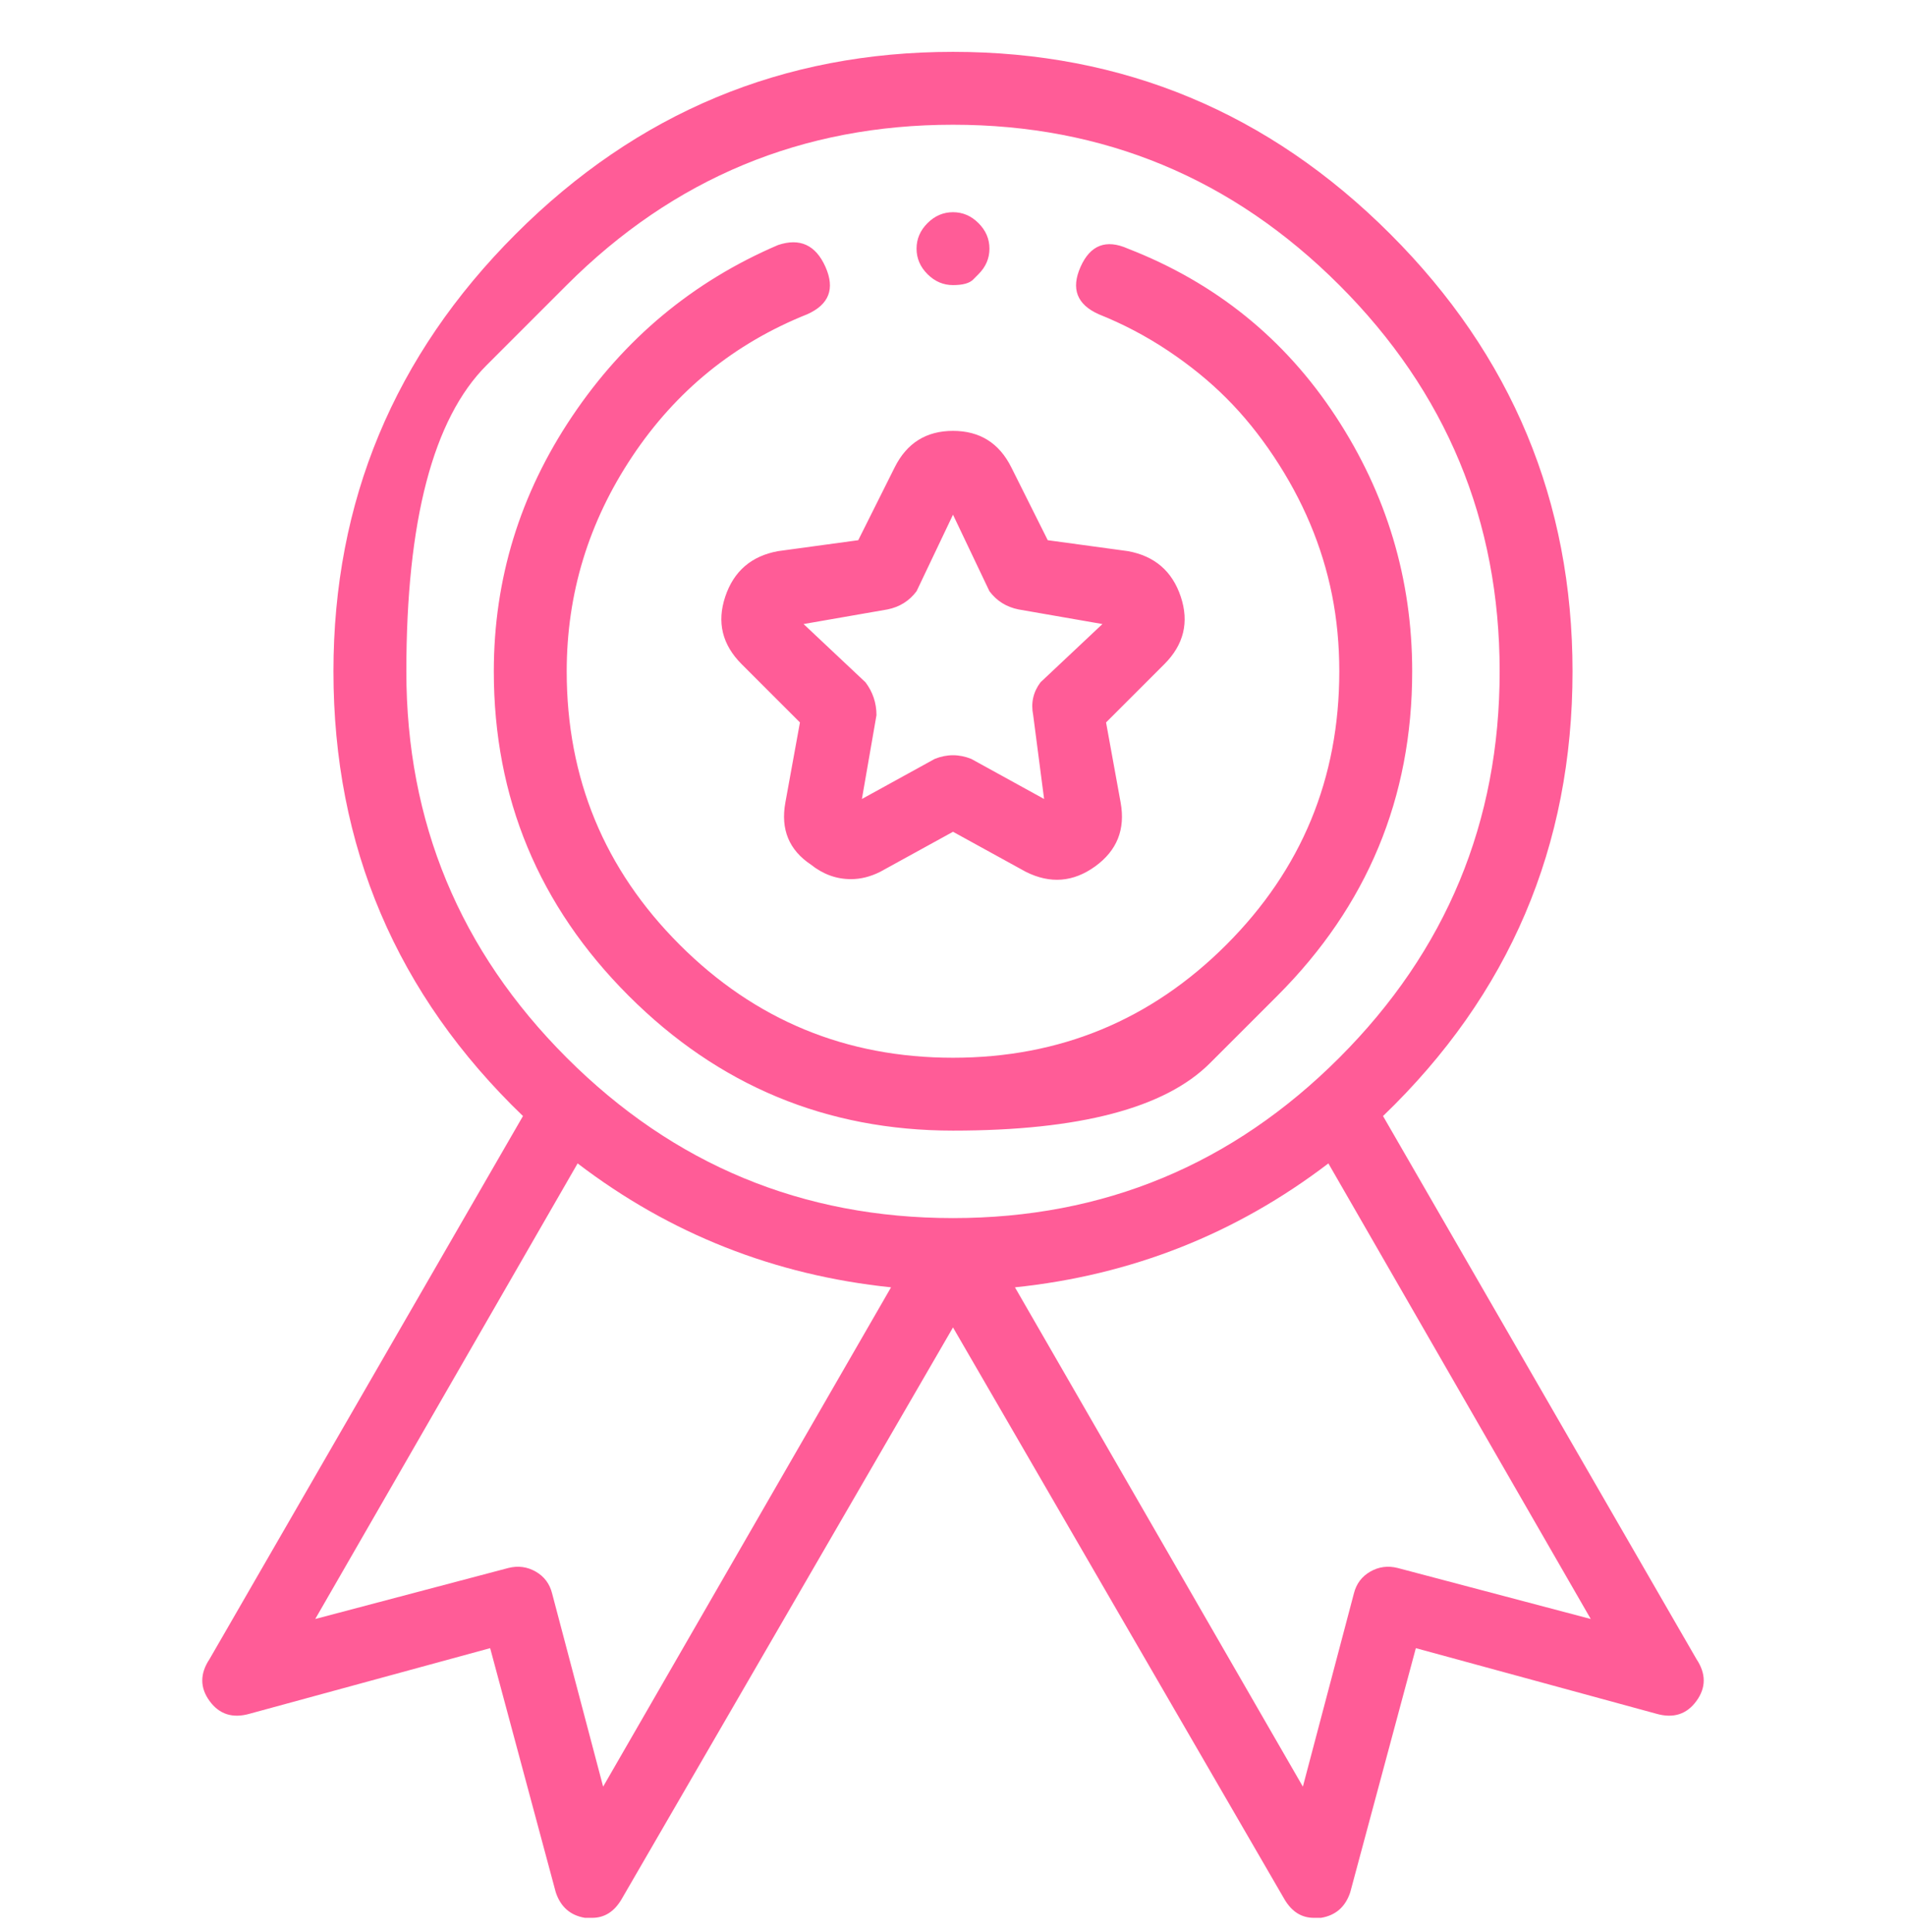 <svg width="73" height="74" viewBox="0 0 73 74" fill="none" xmlns="http://www.w3.org/2000/svg">
<g clip-path="url(#clip0_1_22)">
<path d="M64.974 63.54C65.346 64.099 65.346 64.634 64.974 65.145C64.602 65.657 64.09 65.82 63.439 65.634L54.227 63.122L51.714 72.473C51.528 73.032 51.156 73.357 50.597 73.45C50.505 73.45 50.411 73.45 50.318 73.45C49.853 73.45 49.481 73.218 49.202 72.752L36.5 50.839L23.798 72.752C23.519 73.218 23.147 73.45 22.682 73.45C22.589 73.45 22.495 73.45 22.402 73.45C21.844 73.357 21.472 73.032 21.286 72.473L18.773 63.122L9.561 65.634C8.91 65.82 8.398 65.657 8.026 65.145C7.654 64.634 7.654 64.099 8.026 63.54L20.03 42.743C15.191 38.09 12.771 32.414 12.771 25.714C12.771 19.201 15.098 13.617 19.75 8.965C24.403 4.312 29.986 1.986 36.5 1.986C43.014 1.986 48.597 4.312 53.249 8.965C57.902 13.617 60.228 19.201 60.228 25.714C60.228 32.414 57.809 38.09 52.97 42.743L64.974 63.54ZM21.705 10.919C21.705 10.919 20.681 11.943 18.634 13.99C16.587 16.037 15.563 19.945 15.563 25.714C15.563 31.484 17.61 36.415 21.705 40.51C25.799 44.604 30.731 46.651 36.5 46.651C42.269 46.651 47.201 44.604 51.295 40.51C55.39 36.415 57.437 31.484 57.437 25.714C57.437 19.945 55.39 15.013 51.295 10.919C47.201 6.825 42.269 4.777 36.5 4.777C30.731 4.777 25.799 6.825 21.705 10.919ZM23.1 68.426L34.127 49.303C29.661 48.838 25.659 47.256 22.123 44.557L12.074 62.005L19.471 60.051C19.843 59.958 20.192 60.004 20.518 60.19C20.844 60.377 21.053 60.656 21.146 61.028L23.1 68.426ZM53.529 60.051L60.926 62.005L50.877 44.557C47.341 47.256 43.339 48.838 38.873 49.303L49.9 68.426L51.854 61.028C51.947 60.656 52.156 60.377 52.482 60.19C52.807 60.004 53.157 59.958 53.529 60.051ZM28.404 25.435C27.66 24.691 27.451 23.83 27.776 22.853C28.102 21.876 28.777 21.294 29.8 21.108L32.871 20.689L34.267 17.898C34.732 16.967 35.476 16.502 36.5 16.502C37.524 16.502 38.268 16.967 38.733 17.898L40.129 20.689L43.2 21.108C44.223 21.294 44.898 21.876 45.224 22.853C45.549 23.83 45.34 24.691 44.596 25.435L42.362 27.668L42.921 30.739C43.107 31.763 42.781 32.577 41.944 33.182C41.106 33.787 40.222 33.856 39.292 33.391L36.5 31.856L33.708 33.391C33.336 33.577 32.964 33.67 32.592 33.67C32.033 33.67 31.522 33.484 31.056 33.112C30.219 32.554 29.893 31.763 30.079 30.739L30.638 27.668L28.404 25.435ZM33.988 23.341L30.777 23.9L33.15 26.133C33.429 26.505 33.569 26.924 33.569 27.389L33.011 30.6L35.802 29.064C36.267 28.878 36.733 28.878 37.198 29.064L39.989 30.6L39.571 27.389C39.478 26.924 39.571 26.505 39.85 26.133L42.223 23.9L39.012 23.341C38.547 23.248 38.175 23.016 37.896 22.644L36.5 19.712L35.104 22.644C34.825 23.016 34.453 23.248 33.988 23.341ZM48.923 38.137C48.923 38.137 48.062 38.998 46.34 40.719C44.619 42.441 41.339 43.301 36.5 43.301C31.661 43.301 27.52 41.58 24.077 38.137C20.634 34.694 18.913 30.553 18.913 25.714C18.913 22.178 19.913 18.921 21.914 15.944C23.915 12.966 26.543 10.779 29.8 9.384C30.638 9.104 31.242 9.384 31.615 10.221C31.987 11.059 31.754 11.663 30.917 12.036C28.125 13.152 25.892 14.967 24.217 17.479C22.542 19.991 21.705 22.737 21.705 25.714C21.705 29.809 23.147 33.298 26.032 36.183C28.916 39.067 32.406 40.51 36.5 40.51C40.594 40.51 44.084 39.067 46.968 36.183C49.853 33.298 51.295 29.809 51.295 25.714C51.295 24.691 51.202 23.714 51.016 22.783C50.83 21.853 50.551 20.945 50.179 20.061C49.807 19.177 49.341 18.317 48.783 17.479C48.225 16.642 47.62 15.897 46.968 15.246C46.317 14.595 45.573 13.99 44.735 13.431C43.898 12.873 43.014 12.408 42.083 12.036C41.246 11.663 41.013 11.059 41.385 10.221C41.758 9.384 42.362 9.151 43.2 9.523C46.55 10.826 49.202 12.966 51.156 15.944C53.11 18.921 54.087 22.178 54.087 25.714C54.087 30.553 52.365 34.694 48.923 38.137ZM37.477 10.5C37.477 10.5 37.407 10.57 37.268 10.71C37.128 10.849 36.872 10.919 36.5 10.919C36.128 10.919 35.802 10.779 35.523 10.5C35.244 10.221 35.104 9.895 35.104 9.523C35.104 9.151 35.244 8.825 35.523 8.546C35.802 8.267 36.128 8.127 36.5 8.127C36.872 8.127 37.198 8.267 37.477 8.546C37.756 8.825 37.896 9.151 37.896 9.523C37.896 9.895 37.756 10.221 37.477 10.5Z" fill="#FF5C97"/>
</g>
<defs>
<clipPath id="clip0_1_22">
<rect width="73" height="73" fill="white" transform="matrix(1 0 0 -1 0 73.59)"/>
</clipPath>
</defs>
</svg>
